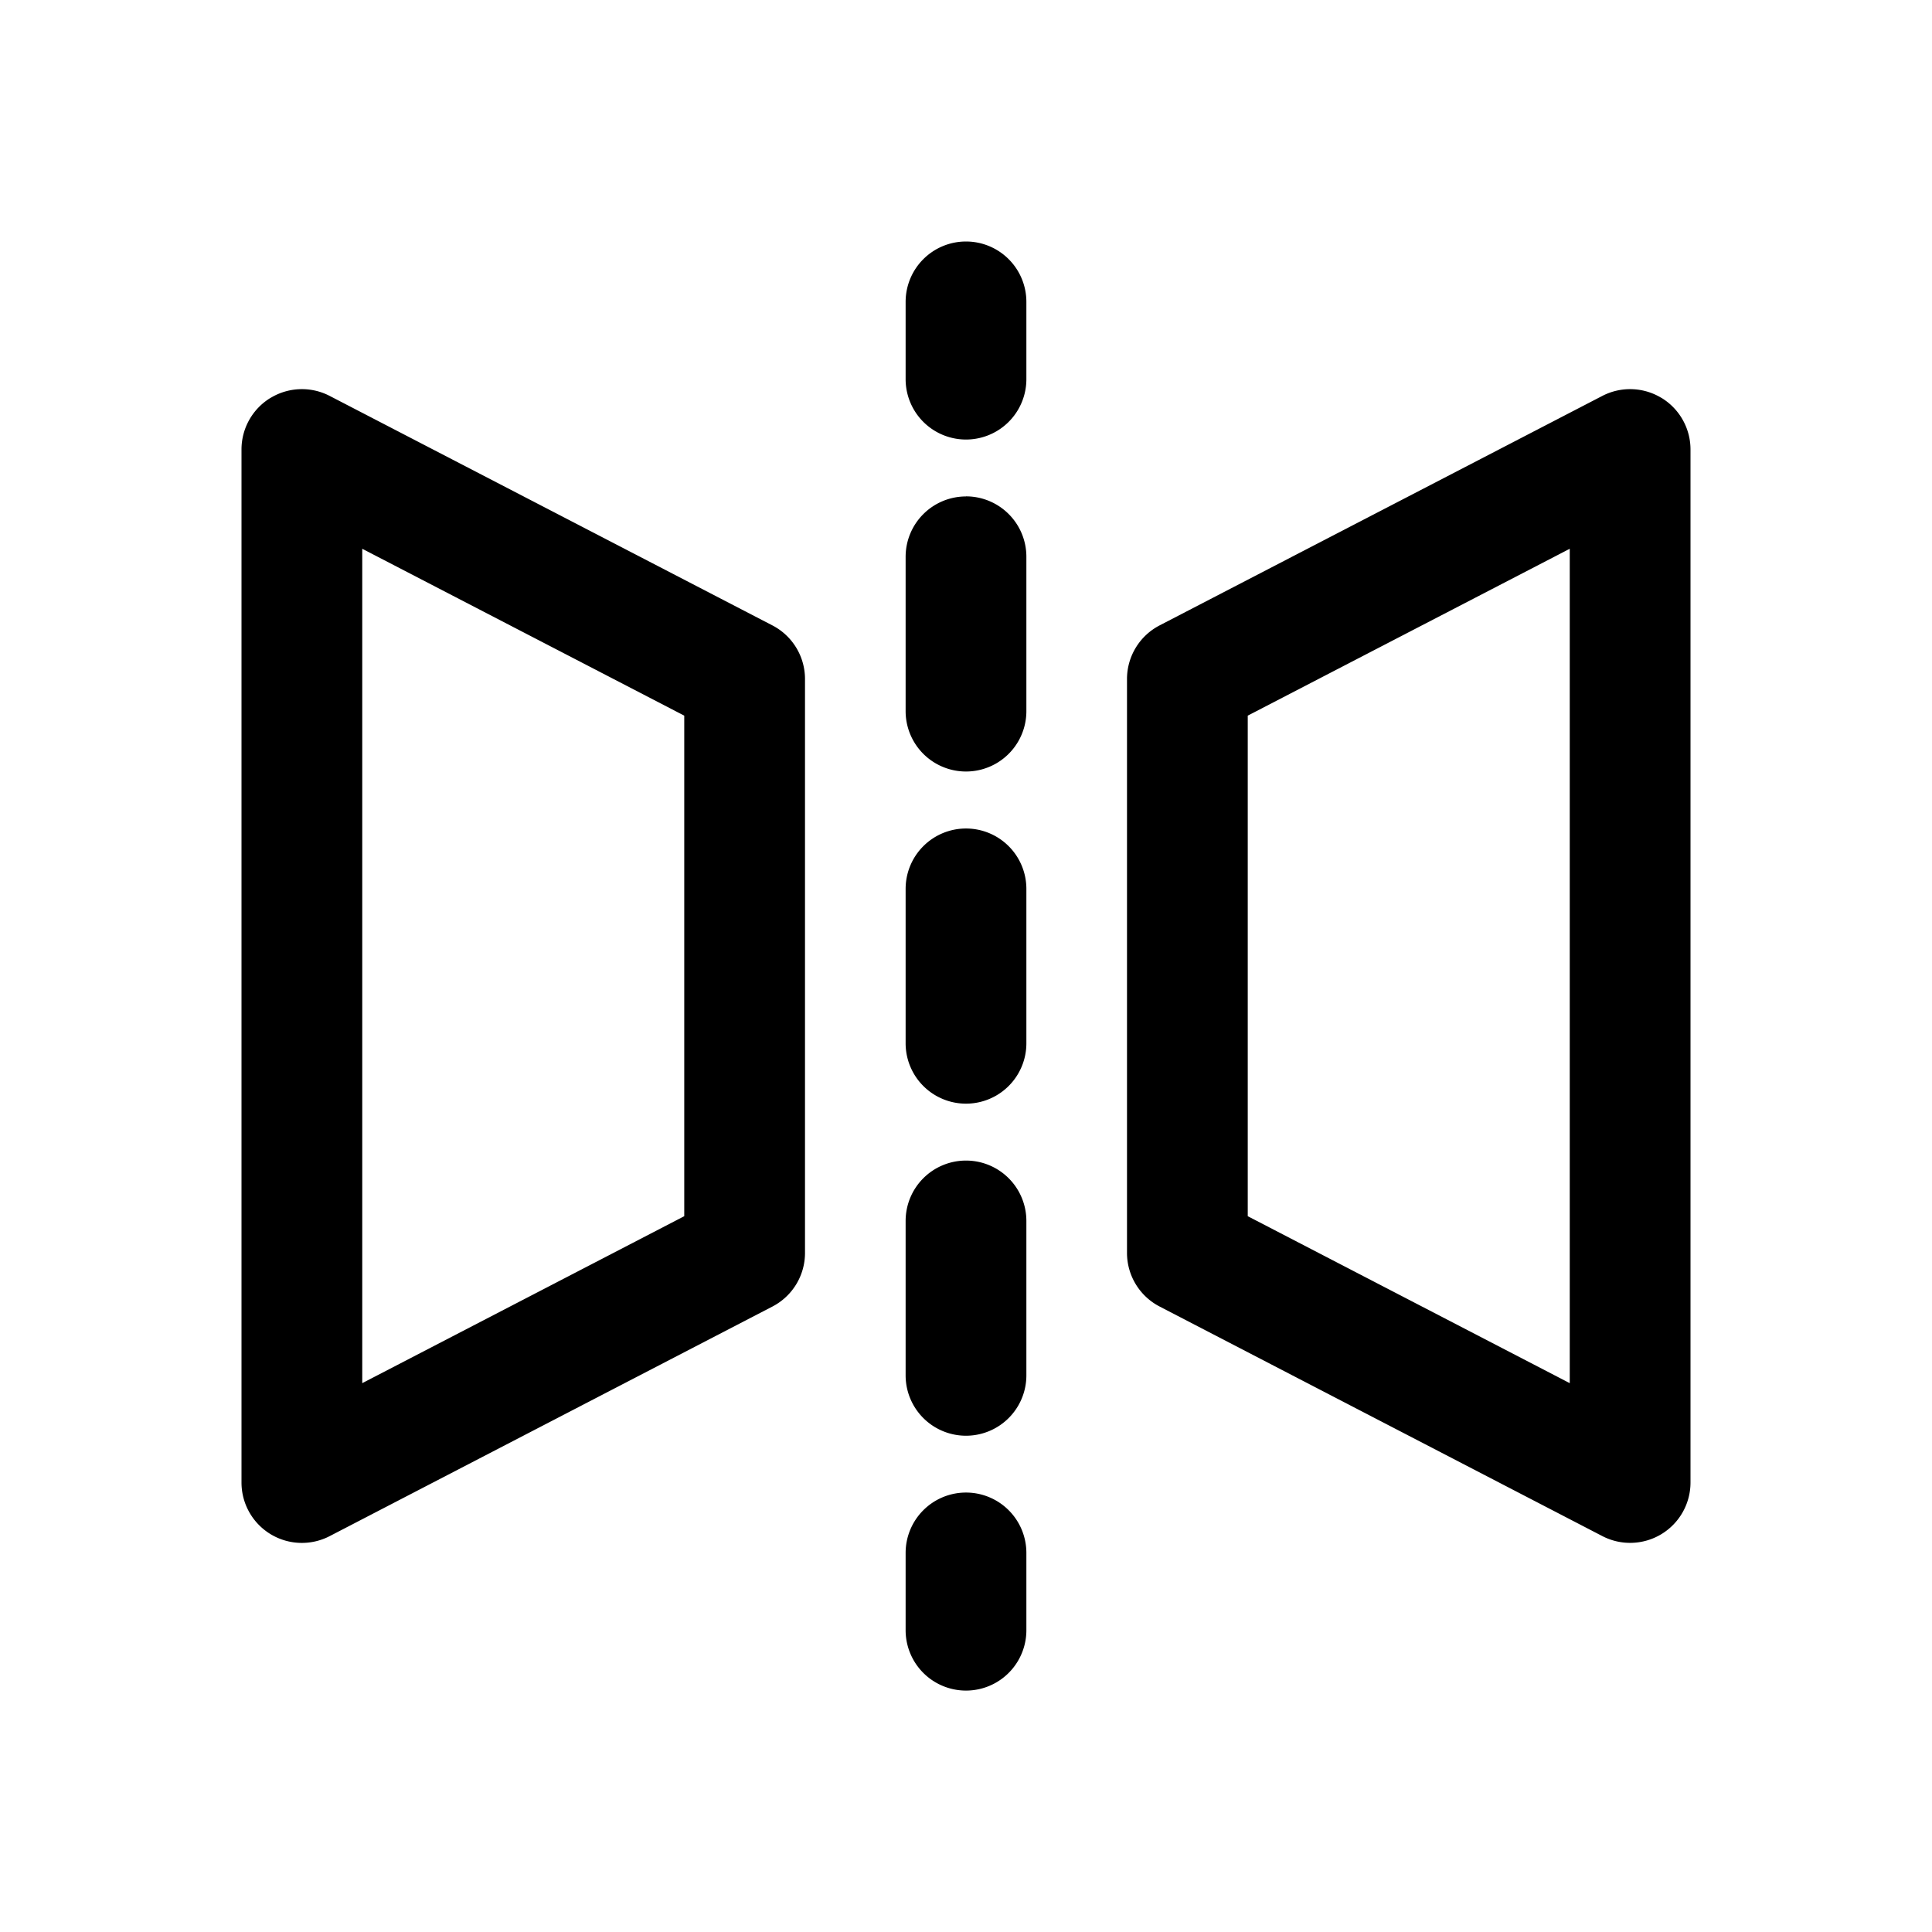 <svg xmlns="http://www.w3.org/2000/svg" width="24" height="24" fill="none" class="persona-icon" viewBox="0 0 24 24"><path fill="currentColor" fill-rule="evenodd" d="M12 3a.75.75 0 0 1 .75.75v.96a.75.75 0 0 1-1.5 0v-.96A.75.75 0 0 1 12 3m0 3.166a.75.75 0 0 1 .75.75v1.918a.75.75 0 0 1-1.5 0V6.917a.75.75 0 0 1 .75-.75m0 4.125a.75.75 0 0 1 .75.75v1.918a.75.75 0 0 1-1.5 0v-1.918a.75.75 0 0 1 .75-.75m0 4.125a.75.75 0 0 1 .75.75v1.918a.75.75 0 0 1-1.5 0v-1.918a.75.75 0 0 1 .75-.75m0 4.124a.75.75 0 0 1 .75.75v.96a.75.75 0 0 1-1.5 0v-.96a.75.75 0 0 1 .75-.75M20.64 4.943a.75.75 0 0 1 .36.64v12.833a.75.75 0 0 1-1.095.666l-5.5-2.852a.75.75 0 0 1-.405-.665v-7.13a.75.75 0 0 1 .405-.666l5.5-2.851a.75.75 0 0 1 .734.025M15.5 8.89v6.218l4 2.074V6.817zM3.36 4.943a.75.75 0 0 0-.36.64v12.833a.75.75 0 0 0 1.096.666l5.5-2.852a.75.75 0 0 0 .404-.665v-7.13a.75.75 0 0 0-.405-.666l-5.5-2.851a.75.75 0 0 0-.734.025M8.5 8.89v6.218l-4 2.074V6.817z" clip-rule="evenodd"/></svg>
